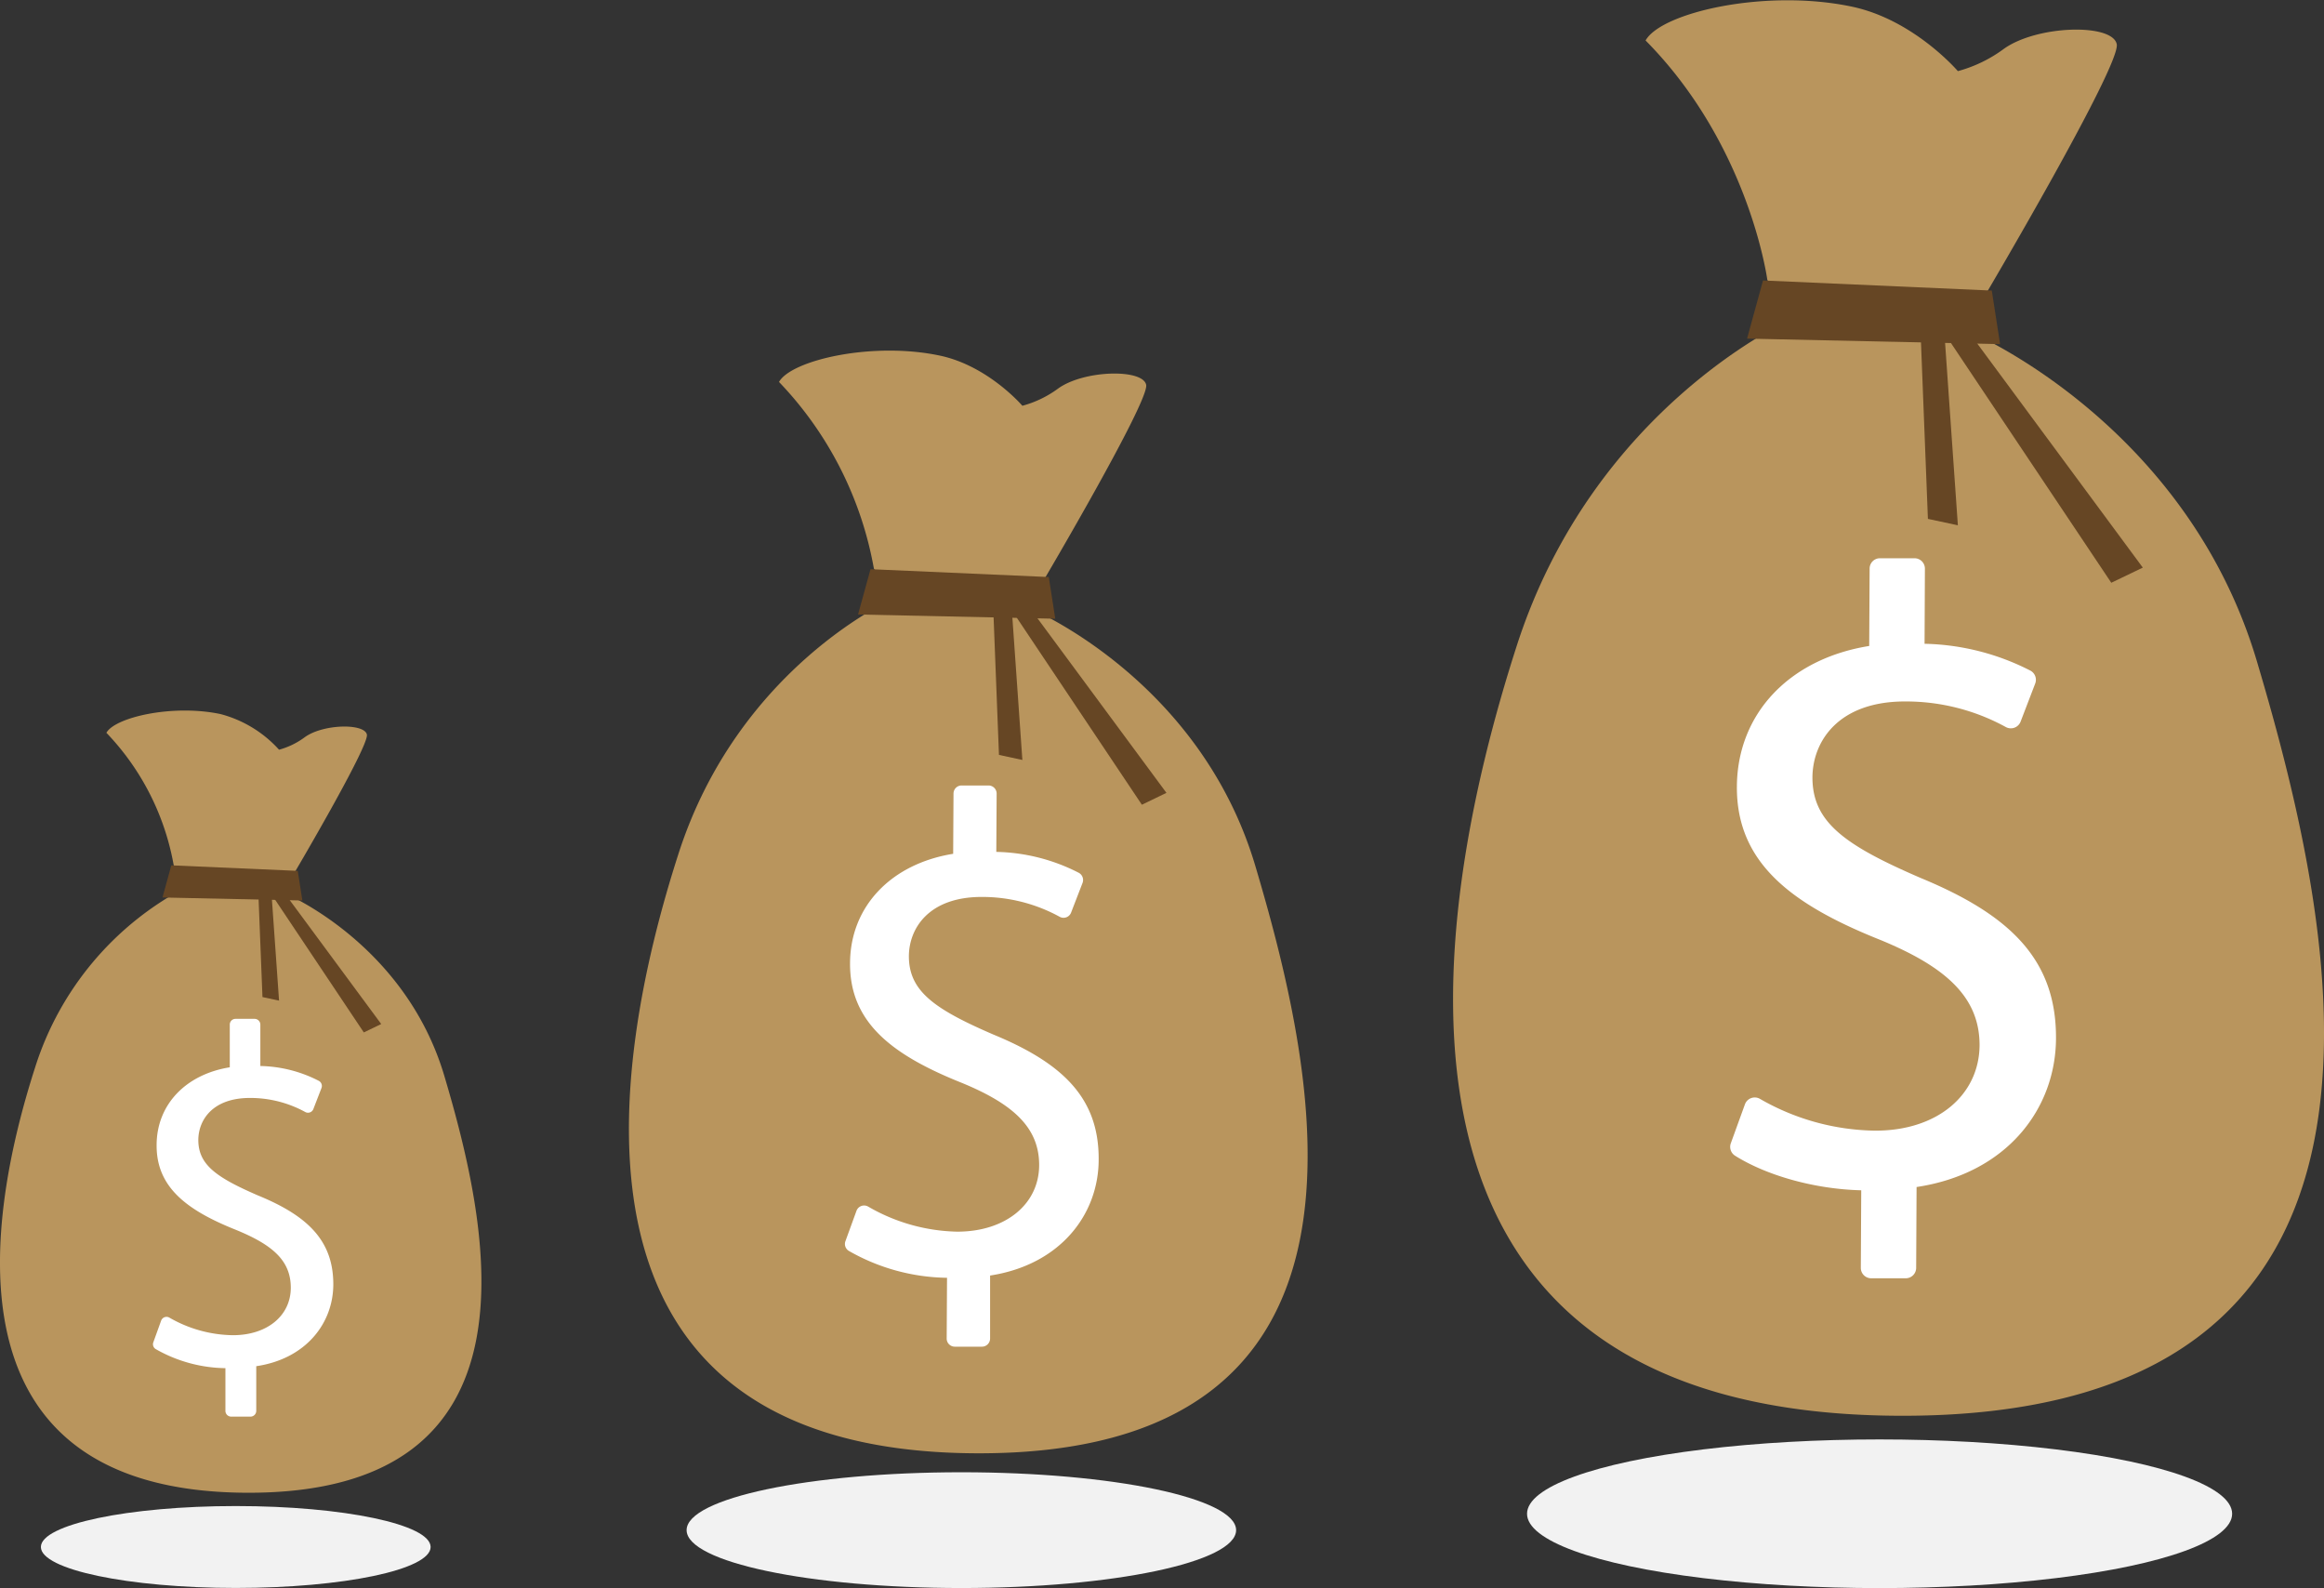 <svg id="Layer_1" data-name="Layer 1" xmlns="http://www.w3.org/2000/svg" viewBox="0 0 340.54 232.67"><rect x="0" y="0" width="340.54" height="232.67" fill="#333333" stroke="none"/><defs><style>.cls-1{fill:#f2f2f2;}.cls-2{fill:#b9955d;}.cls-3{fill:#664624;}.cls-4{fill:#fff;}</style></defs><title>shutterstock_432613189 bags money [Converted]</title><ellipse class="cls-1" cx="275.42" cy="221.78" rx="51.66" ry="10.89"/><g id="money"><path class="cls-2" d="M372.43,122.81c-10.42-35-42.2-48.31-42.2-48.31l2.21-5s20.1-34,19.46-37.08-11.7-2.8-16.56.7a20.14,20.14,0,0,1-6.72,3.25s-6.43-7.52-15.5-9.44c-12.65-2.68-27.95.83-30.26,4.95,15.21,15.35,17.84,35.08,17.84,35.08l3.73,5.64s-29.12,12.75-40.46,48c-12.81,39.73-25.09,112.22,55.63,112.77S384.4,163.09,372.43,122.81Z" transform="translate(-41.73 -25.95)"/><polygon class="cls-3" points="291.86 42.57 293.08 50.42 256 49.61 258.34 41.09 291.86 42.57"/><path class="cls-4" d="M314.4,211.67l.06-11.33c-6.91-.17-13.93-2.2-18.49-5.07a1.53,1.53,0,0,1-.62-1.82l2.07-5.71a1.53,1.53,0,0,1,2.21-.79,34.66,34.66,0,0,0,16.81,4.65c9.13.05,15.32-5.2,15.36-12.53,0-7.07-5-11.47-14.46-15.38-13.08-5.21-21.16-11.3-21.1-22.48.05-10.69,7.67-18.74,19.39-20.62l.06-11.34a1.51,1.51,0,0,1,1.53-1.51l5.06,0a1.52,1.52,0,0,1,1.51,1.53l-.05,11a35.49,35.49,0,0,1,15.5,3.93,1.52,1.52,0,0,1,.71,1.9l-2.14,5.58a1.53,1.53,0,0,1-2.16.79A30.43,30.43,0,0,0,321,128.72c-9.9-.05-13.66,5.85-13.69,11.13,0,6.55,4.71,9.92,15.88,14.74,13.22,5.46,19.87,12.06,19.81,23.51-.05,10.28-7.17,19.77-20.43,21.76l-.06,11.85a1.53,1.53,0,0,1-1.53,1.52l-5.05,0A1.52,1.52,0,0,1,314.4,211.67Z" transform="translate(-41.73 -25.95)"/><polygon class="cls-3" points="286.89 46.49 313.99 83.16 309.37 85.38 284.14 47.66 286.89 46.49"/><polygon class="cls-3" points="281.39 47.74 282.5 76.02 286.89 76.96 284.84 47.71 281.39 47.74"/></g><ellipse class="cls-1" cx="140.87" cy="224.18" rx="40.26" ry="8.48"/><g id="money-2" data-name="money"><path class="cls-2" d="M225.67,152.8c-8.11-27.3-32.88-37.65-32.88-37.65l1.72-3.93s15.66-26.52,15.17-28.89-9.12-2.19-12.91.55a15.66,15.66,0,0,1-5.23,2.52s-5-5.85-12.09-7.35c-9.85-2.09-21.77.65-23.57,3.86a52.89,52.89,0,0,1,13.9,27.33l2.9,4.39S150,123.57,141.16,151c-10,31-19.56,87.45,43.34,87.87S235,184.18,225.67,152.8Z" transform="translate(-41.73 -25.95)"/><polygon class="cls-3" points="153.68 84.54 154.63 90.65 125.73 90.03 127.56 83.39 153.68 84.54"/><path class="cls-4" d="M180.45,222l.05-8.84a29.73,29.73,0,0,1-14.4-3.95,1.18,1.18,0,0,1-.49-1.41l1.62-4.45a1.19,1.19,0,0,1,1.72-.62A27,27,0,0,0,182,206.4c7.12,0,12-4.06,12-9.77,0-5.51-3.86-8.94-11.26-12-10.2-4.07-16.49-8.81-16.45-17.52,0-8.33,6-14.6,15.11-16.07l.05-8.83a1.18,1.18,0,0,1,1.19-1.18l3.94,0a1.19,1.19,0,0,1,1.19,1.19l-.05,8.54a27.58,27.58,0,0,1,12.08,3.06,1.2,1.2,0,0,1,.56,1.48l-1.68,4.35a1.18,1.18,0,0,1-1.67.62,23.63,23.63,0,0,0-11.43-2.91c-7.72,0-10.64,4.56-10.67,8.67,0,5.11,3.67,7.73,12.38,11.49,10.3,4.25,15.48,9.4,15.43,18.31,0,8-5.58,15.41-15.91,17l0,9.24a1.19,1.19,0,0,1-1.19,1.18l-3.94,0A1.19,1.19,0,0,1,180.45,222Z" transform="translate(-41.73 -25.95)"/><polygon class="cls-3" points="149.81 87.59 170.92 116.16 167.32 117.9 147.66 88.51 149.81 87.59"/><polygon class="cls-3" points="145.52 88.57 146.38 110.6 149.81 111.34 148.21 88.55 145.52 88.57"/></g><path class="cls-1" d="M104.83,252.6c0,3.32-12.78,6-28.55,6s-28.56-2.7-28.56-6,12.79-6,28.56-6S104.83,249.28,104.83,252.6Z" transform="translate(-41.73 -25.95)"/><g id="money-3" data-name="money"><path class="cls-2" d="M106.83,183.55c-5.76-19.36-23.33-26.7-23.33-26.7l1.23-2.79s11.11-18.81,10.76-20.49S89,132,86.33,134a11.25,11.25,0,0,1-3.71,1.79,17.57,17.57,0,0,0-8.57-5.22c-7-1.48-15.45.46-16.73,2.74a37.47,37.47,0,0,1,9.86,19.39l2.06,3.11a45.11,45.11,0,0,0-22.36,26.51c-7.08,22-13.87,62,30.75,62.33S113.45,205.82,106.83,183.55Z" transform="translate(-41.73 -25.95)"/><polygon class="cls-3" points="43.63 127.59 44.31 131.93 23.81 131.49 25.1 126.78 43.63 127.59"/><path class="cls-4" d="M74.76,232.67l0-6.27a21.17,21.17,0,0,1-10.22-2.8.83.83,0,0,1-.34-1l1.14-3.16a.84.84,0,0,1,1.22-.44,19.11,19.11,0,0,0,9.29,2.57c5.05,0,8.47-2.87,8.49-6.92s-2.74-6.34-8-8.5c-7.23-2.88-11.7-6.25-11.66-12.43,0-5.9,4.24-10.36,10.72-11.4l0-6.26a.84.84,0,0,1,.84-.84h2.8a.85.85,0,0,1,.84.85l0,6.06a19.46,19.46,0,0,1,8.56,2.17.85.85,0,0,1,.4,1.05l-1.19,3.08a.84.84,0,0,1-1.19.44,16.76,16.76,0,0,0-8.1-2.06c-5.48,0-7.55,3.23-7.57,6.15,0,3.62,2.6,5.48,8.78,8.15,7.31,3,11,6.66,11,13,0,5.69-4,10.93-11.29,12l0,6.55a.85.85,0,0,1-.85.84h-2.8A.85.85,0,0,1,74.76,232.67Z" transform="translate(-41.73 -25.95)"/><polygon class="cls-3" points="40.89 129.76 55.86 150.03 53.31 151.26 39.37 130.41 40.89 129.76"/><polygon class="cls-3" points="37.84 130.45 38.46 146.08 40.89 146.6 39.75 130.44 37.84 130.45"/></g></svg>
